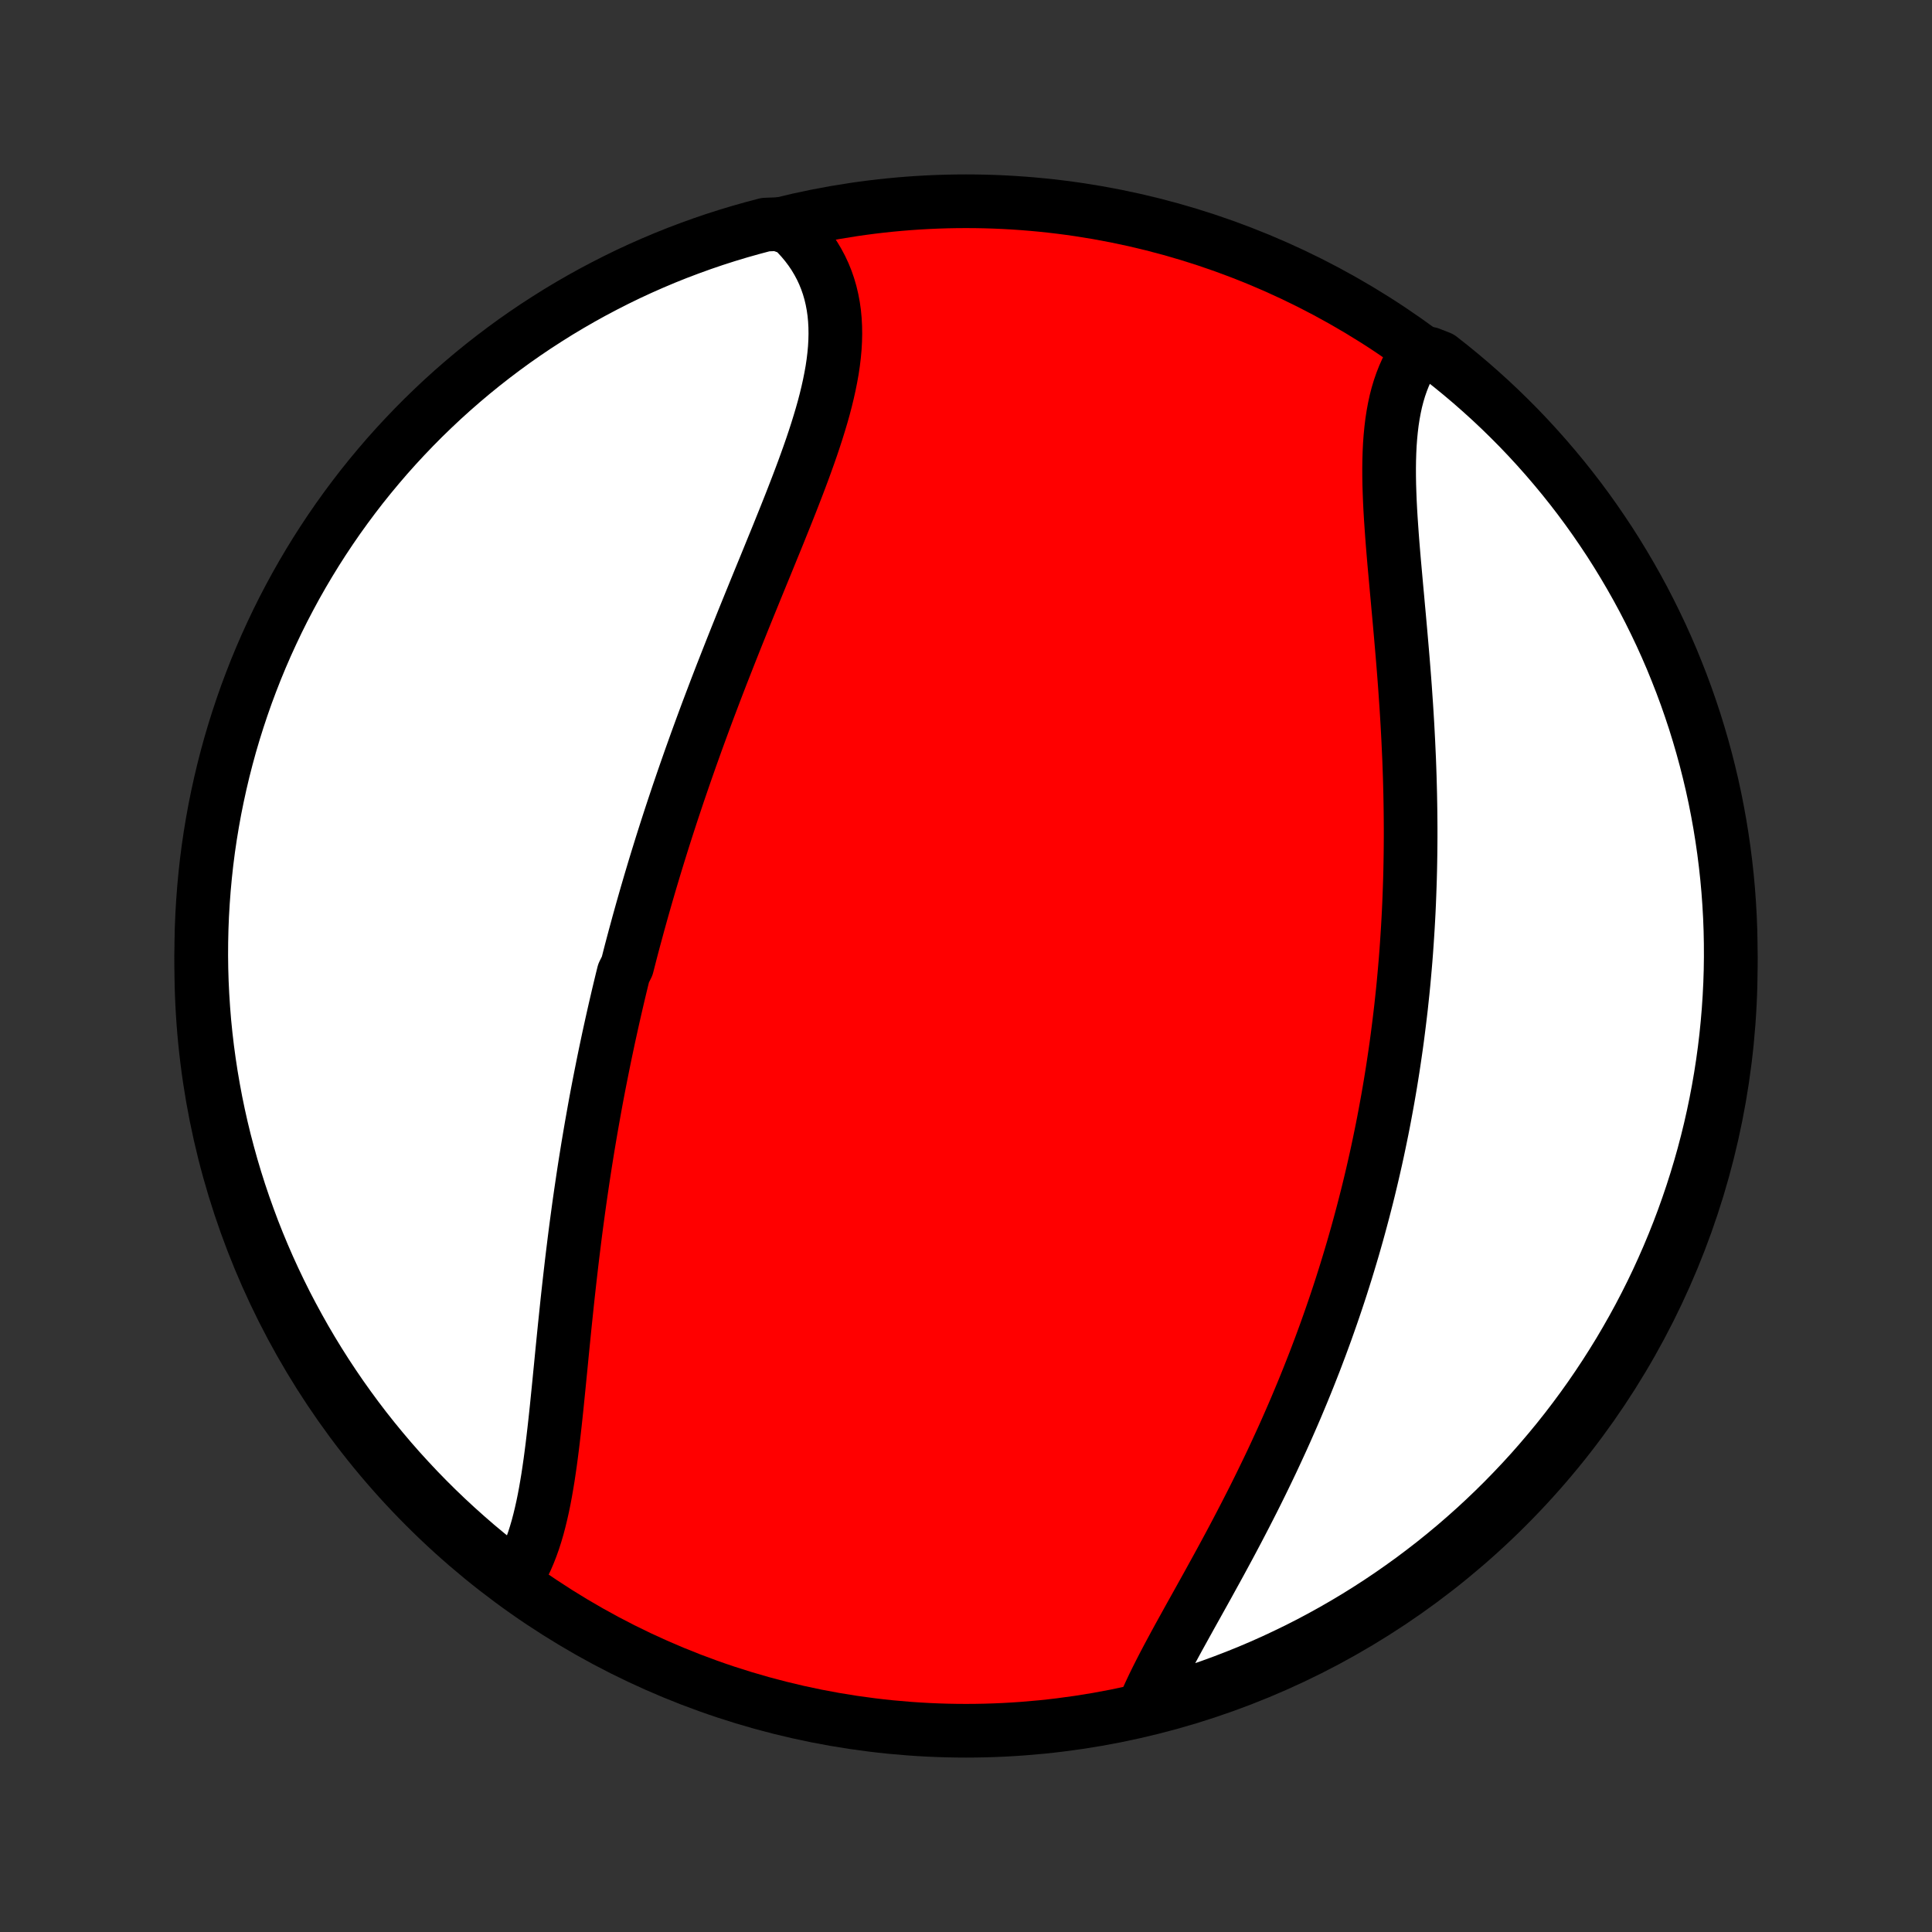 <?xml version="1.0" encoding="utf-8" standalone="no"?>
<!DOCTYPE svg PUBLIC "-//W3C//DTD SVG 1.1//EN"
  "http://www.w3.org/Graphics/SVG/1.1/DTD/svg11.dtd">
<!-- Created with matplotlib (http://matplotlib.org/) -->
<svg height="72pt" version="1.1" viewBox="0 0 72 72" width="72pt" xmlns="http://www.w3.org/2000/svg" xmlns:xlink="http://www.w3.org/1999/xlink">
 <rect x="0" y="0" width="72" height="72" fill="#333333" stroke="none"/>
 <defs>
  <style type="text/css">
*{stroke-linecap:butt;stroke-linejoin:round;}
  </style>
 </defs>
 <g id="figure_1">
  <g id="patch_1">
   <path d="
M0 72
L72 72
L72 0
L0 0
z
" style="fill:none;"/>
  </g>
  <g id="axes_1">
   <g id="PatchCollection_1">
    <defs>
     <path d="
M36 -7.5
C43.558 -7.5 50.808 -10.503 56.153 -15.848
C61.497 -21.192 64.5 -28.442 64.5 -36
C64.5 -43.558 61.497 -50.808 56.153 -56.153
C50.808 -61.497 43.558 -64.5 36 -64.5
C28.442 -64.5 21.192 -61.497 15.848 -56.153
C10.503 -50.808 7.5 -43.558 7.5 -36
C7.5 -28.442 10.503 -21.192 15.848 -15.848
C21.192 -10.503 28.442 -7.5 36 -7.5
z
" id="C0_0_a811fe30f3"/>
     <path d="
M19.151 -13.076
L19.279 -13.268
L19.398 -13.468
L19.509 -13.677
L19.613 -13.893
L19.709 -14.117
L19.799 -14.347
L19.883 -14.584
L19.961 -14.827
L20.034 -15.076
L20.101 -15.331
L20.164 -15.59
L20.223 -15.853
L20.278 -16.121
L20.329 -16.393
L20.377 -16.669
L20.423 -16.948
L20.465 -17.229
L20.506 -17.514
L20.544 -17.8
L20.581 -18.09
L20.616 -18.381
L20.65 -18.673
L20.683 -18.967
L20.715 -19.263
L20.746 -19.559
L20.776 -19.857
L20.806 -20.154
L20.836 -20.453
L20.865 -20.752
L20.895 -21.051
L20.924 -21.351
L20.953 -21.65
L20.983 -21.95
L21.013 -22.249
L21.043 -22.548
L21.074 -22.846
L21.105 -23.144
L21.136 -23.442
L21.168 -23.738
L21.201 -24.035
L21.234 -24.33
L21.268 -24.625
L21.302 -24.919
L21.337 -25.212
L21.373 -25.504
L21.409 -25.796
L21.446 -26.086
L21.484 -26.376
L21.523 -26.665
L21.562 -26.952
L21.602 -27.239
L21.643 -27.525
L21.685 -27.81
L21.727 -28.094
L21.77 -28.377
L21.814 -28.659
L21.859 -28.94
L21.904 -29.22
L21.951 -29.5
L21.998 -29.778
L22.046 -30.056
L22.095 -30.332
L22.144 -30.608
L22.194 -30.884
L22.245 -31.158
L22.297 -31.432
L22.35 -31.705
L22.404 -31.977
L22.458 -32.248
L22.513 -32.52
L22.569 -32.79
L22.626 -33.06
L22.683 -33.329
L22.742 -33.598
L22.801 -33.866
L22.861 -34.134
L22.922 -34.402
L22.984 -34.669
L23.046 -34.936
L23.11 -35.203
L23.174 -35.469
L23.24 -35.735
L23.373 -36.001
L23.441 -36.267
L23.509 -36.532
L23.579 -36.798
L23.65 -37.064
L23.722 -37.329
L23.794 -37.595
L23.868 -37.861
L23.942 -38.126
L24.018 -38.392
L24.094 -38.658
L24.172 -38.925
L24.25 -39.191
L24.33 -39.458
L24.41 -39.725
L24.492 -39.993
L24.575 -40.261
L24.658 -40.529
L24.743 -40.798
L24.829 -41.067
L24.916 -41.337
L25.004 -41.607
L25.093 -41.877
L25.184 -42.149
L25.275 -42.421
L25.368 -42.693
L25.462 -42.967
L25.557 -43.241
L25.653 -43.515
L25.75 -43.791
L25.849 -44.067
L25.948 -44.344
L26.049 -44.621
L26.151 -44.9
L26.254 -45.179
L26.358 -45.459
L26.464 -45.74
L26.571 -46.022
L26.678 -46.304
L26.787 -46.587
L26.897 -46.872
L27.009 -47.157
L27.121 -47.442
L27.234 -47.729
L27.348 -48.016
L27.463 -48.305
L27.579 -48.594
L27.695 -48.883
L27.813 -49.174
L27.931 -49.465
L28.05 -49.756
L28.169 -50.049
L28.289 -50.342
L28.409 -50.635
L28.53 -50.929
L28.65 -51.223
L28.77 -51.518
L28.891 -51.813
L29.011 -52.108
L29.13 -52.404
L29.249 -52.699
L29.367 -52.995
L29.484 -53.29
L29.599 -53.586
L29.713 -53.881
L29.825 -54.176
L29.935 -54.47
L30.042 -54.764
L30.147 -55.057
L30.249 -55.35
L30.347 -55.642
L30.441 -55.932
L30.531 -56.222
L30.617 -56.51
L30.698 -56.797
L30.773 -57.083
L30.842 -57.367
L30.905 -57.649
L30.961 -57.929
L31.011 -58.207
L31.052 -58.483
L31.085 -58.757
L31.11 -59.028
L31.125 -59.297
L31.131 -59.562
L31.127 -59.825
L31.113 -60.084
L31.089 -60.34
L31.053 -60.593
L31.006 -60.842
L30.948 -61.087
L30.878 -61.328
L30.796 -61.565
L30.702 -61.797
L30.596 -62.024
L30.477 -62.246
L30.347 -62.464
L30.204 -62.676
L30.049 -62.882
L29.882 -63.083
L29.704 -63.277
L29.513 -63.466
L29.007 -63.648
L28.526 -63.629
L28.047 -63.502
L27.571 -63.368
L27.097 -63.225
L26.626 -63.074
L26.157 -62.914
L25.692 -62.746
L25.23 -62.571
L24.771 -62.387
L24.316 -62.195
L23.864 -61.995
L23.415 -61.787
L22.971 -61.571
L22.531 -61.347
L22.094 -61.116
L21.662 -60.877
L21.235 -60.631
L20.811 -60.377
L20.393 -60.115
L19.979 -59.847
L19.57 -59.571
L19.166 -59.288
L18.767 -58.997
L18.374 -58.7
L17.986 -58.396
L17.603 -58.085
L17.226 -57.767
L16.855 -57.443
L16.489 -57.112
L16.13 -56.774
L15.776 -56.431
L15.429 -56.081
L15.088 -55.725
L14.753 -55.363
L14.424 -54.995
L14.103 -54.621
L13.788 -54.242
L13.479 -53.857
L13.178 -53.466
L12.884 -53.071
L12.596 -52.67
L12.316 -52.264
L12.043 -51.853
L11.777 -51.437
L11.519 -51.017
L11.268 -50.592
L11.024 -50.162
L10.789 -49.728
L10.56 -49.29
L10.34 -48.848
L10.128 -48.402
L9.923 -47.953
L9.726 -47.499
L9.537 -47.042
L9.357 -46.582
L9.184 -46.119
L9.02 -45.652
L8.864 -45.183
L8.716 -44.711
L8.576 -44.236
L8.445 -43.758
L8.322 -43.278
L8.208 -42.796
L8.102 -42.312
L8.004 -41.826
L7.916 -41.339
L7.835 -40.849
L7.763 -40.358
L7.7 -39.866
L7.646 -39.373
L7.6 -38.878
L7.563 -38.383
L7.534 -37.887
L7.514 -37.39
L7.503 -36.893
L7.5 -36.396
L7.506 -35.899
L7.521 -35.401
L7.545 -34.904
L7.577 -34.407
L7.617 -33.911
L7.667 -33.415
L7.725 -32.92
L7.792 -32.426
L7.867 -31.933
L7.951 -31.442
L8.043 -30.951
L8.144 -30.462
L8.253 -29.975
L8.371 -29.49
L8.498 -29.007
L8.632 -28.526
L8.775 -28.047
L8.926 -27.571
L9.086 -27.097
L9.254 -26.626
L9.429 -26.157
L9.613 -25.692
L9.805 -25.23
L10.005 -24.771
L10.213 -24.316
L10.429 -23.864
L10.652 -23.415
L10.884 -22.971
L11.123 -22.531
L11.369 -22.094
L11.623 -21.662
L11.884 -21.235
L12.153 -20.811
L12.429 -20.393
L12.712 -19.979
L13.003 -19.57
L13.3 -19.166
L13.604 -18.767
L13.915 -18.374
L14.233 -17.986
L14.557 -17.603
L14.888 -17.226
L15.226 -16.855
L15.569 -16.489
L15.919 -16.13
L16.275 -15.776
L16.637 -15.429
L17.005 -15.088
L17.379 -14.753
L17.758 -14.424
L18.143 -14.103
L18.534 -13.788
z
" id="C0_1_cf6a3f53f7"/>
     <path d="
M42.634 -8.403
L42.743 -8.653
L42.858 -8.906
L42.978 -9.162
L43.105 -9.421
L43.236 -9.681
L43.371 -9.944
L43.511 -10.21
L43.654 -10.477
L43.799 -10.746
L43.947 -11.017
L44.098 -11.29
L44.25 -11.565
L44.403 -11.841
L44.558 -12.118
L44.713 -12.397
L44.869 -12.677
L45.025 -12.958
L45.18 -13.24
L45.336 -13.523
L45.491 -13.806
L45.645 -14.091
L45.799 -14.376
L45.951 -14.661
L46.102 -14.947
L46.252 -15.234
L46.401 -15.521
L46.548 -15.808
L46.694 -16.095
L46.838 -16.383
L46.98 -16.67
L47.12 -16.957
L47.259 -17.245
L47.396 -17.532
L47.53 -17.819
L47.663 -18.107
L47.794 -18.393
L47.923 -18.68
L48.049 -18.966
L48.174 -19.252
L48.297 -19.538
L48.417 -19.824
L48.536 -20.109
L48.652 -20.393
L48.767 -20.678
L48.879 -20.962
L48.99 -21.245
L49.098 -21.529
L49.205 -21.812
L49.309 -22.094
L49.412 -22.376
L49.512 -22.658
L49.611 -22.94
L49.708 -23.221
L49.803 -23.502
L49.896 -23.782
L49.987 -24.062
L50.076 -24.342
L50.164 -24.622
L50.249 -24.901
L50.333 -25.18
L50.416 -25.459
L50.496 -25.738
L50.575 -26.017
L50.652 -26.296
L50.727 -26.574
L50.801 -26.852
L50.873 -27.131
L50.944 -27.409
L51.013 -27.688
L51.08 -27.966
L51.146 -28.245
L51.21 -28.524
L51.273 -28.803
L51.334 -29.082
L51.393 -29.361
L51.451 -29.641
L51.508 -29.921
L51.563 -30.201
L51.616 -30.482
L51.668 -30.763
L51.719 -31.044
L51.768 -31.326
L51.816 -31.609
L51.862 -31.892
L51.907 -32.176
L51.95 -32.46
L51.992 -32.745
L52.033 -33.031
L52.072 -33.317
L52.109 -33.604
L52.145 -33.892
L52.18 -34.181
L52.214 -34.471
L52.245 -34.762
L52.276 -35.053
L52.305 -35.346
L52.332 -35.64
L52.358 -35.934
L52.383 -36.23
L52.406 -36.527
L52.427 -36.825
L52.447 -37.124
L52.466 -37.425
L52.483 -37.726
L52.499 -38.029
L52.513 -38.333
L52.525 -38.638
L52.536 -38.945
L52.546 -39.253
L52.554 -39.562
L52.56 -39.873
L52.565 -40.185
L52.568 -40.498
L52.57 -40.813
L52.57 -41.129
L52.568 -41.447
L52.565 -41.765
L52.56 -42.086
L52.554 -42.407
L52.546 -42.73
L52.537 -43.054
L52.526 -43.379
L52.514 -43.706
L52.499 -44.033
L52.484 -44.362
L52.467 -44.692
L52.449 -45.023
L52.429 -45.355
L52.408 -45.688
L52.385 -46.021
L52.362 -46.356
L52.337 -46.691
L52.311 -47.026
L52.284 -47.363
L52.256 -47.699
L52.227 -48.036
L52.198 -48.373
L52.168 -48.709
L52.138 -49.046
L52.107 -49.382
L52.077 -49.718
L52.046 -50.053
L52.016 -50.387
L51.986 -50.72
L51.956 -51.052
L51.928 -51.382
L51.901 -51.711
L51.876 -52.038
L51.853 -52.362
L51.831 -52.684
L51.812 -53.004
L51.796 -53.321
L51.784 -53.634
L51.774 -53.944
L51.769 -54.251
L51.768 -54.553
L51.772 -54.852
L51.781 -55.145
L51.795 -55.434
L51.816 -55.718
L51.843 -55.996
L51.876 -56.269
L51.917 -56.535
L51.965 -56.796
L52.02 -57.05
L52.084 -57.297
L52.156 -57.537
L52.237 -57.77
L52.326 -57.996
L52.424 -58.214
L52.532 -58.424
L52.648 -58.626
L53.278 -58.819
L53.67 -58.666
L54.058 -58.361
L54.44 -58.049
L54.817 -57.73
L55.187 -57.405
L55.552 -57.074
L55.911 -56.736
L56.264 -56.391
L56.611 -56.041
L56.951 -55.684
L57.285 -55.321
L57.612 -54.953
L57.933 -54.578
L58.248 -54.198
L58.555 -53.813
L58.856 -53.422
L59.15 -53.025
L59.436 -52.624
L59.715 -52.217
L59.988 -51.806
L60.253 -51.389
L60.51 -50.968
L60.76 -50.543
L61.003 -50.113
L61.238 -49.679
L61.465 -49.24
L61.684 -48.798
L61.896 -48.352
L62.1 -47.901
L62.296 -47.448
L62.483 -46.99
L62.663 -46.53
L62.835 -46.066
L62.998 -45.599
L63.154 -45.129
L63.3 -44.657
L63.439 -44.181
L63.569 -43.704
L63.691 -43.224
L63.805 -42.741
L63.91 -42.257
L64.006 -41.771
L64.094 -41.283
L64.173 -40.793
L64.244 -40.302
L64.306 -39.81
L64.36 -39.316
L64.405 -38.822
L64.441 -38.327
L64.469 -37.831
L64.488 -37.334
L64.498 -36.837
L64.5 -36.34
L64.493 -35.842
L64.477 -35.345
L64.452 -34.848
L64.419 -34.351
L64.377 -33.854
L64.327 -33.359
L64.268 -32.864
L64.2 -32.37
L64.124 -31.877
L64.039 -31.386
L63.946 -30.896
L63.844 -30.407
L63.734 -29.92
L63.615 -29.435
L63.488 -28.952
L63.352 -28.471
L63.208 -27.993
L63.056 -27.517
L62.895 -27.043
L62.727 -26.572
L62.55 -26.104
L62.365 -25.639
L62.172 -25.177
L61.971 -24.719
L61.763 -24.264
L61.546 -23.812
L61.322 -23.365
L61.09 -22.921
L60.85 -22.481
L60.602 -22.045
L60.348 -21.613
L60.085 -21.186
L59.816 -20.764
L59.539 -20.346
L59.255 -19.932
L58.964 -19.524
L58.666 -19.121
L58.361 -18.722
L58.049 -18.329
L57.73 -17.942
L57.405 -17.56
L57.074 -17.183
L56.736 -16.813
L56.391 -16.448
L56.041 -16.089
L55.684 -15.736
L55.321 -15.389
L54.953 -15.049
L54.578 -14.715
L54.198 -14.387
L53.813 -14.067
L53.422 -13.752
L53.025 -13.445
L52.624 -13.144
L52.217 -12.851
L51.806 -12.564
L51.389 -12.284
L50.968 -12.012
L50.543 -11.747
L50.113 -11.49
L49.679 -11.24
L49.24 -10.997
L48.798 -10.762
L48.352 -10.535
L47.901 -10.316
L47.448 -10.104
L46.99 -9.9
L46.53 -9.704
L46.066 -9.517
L45.599 -9.337
L45.129 -9.165
L44.657 -9.002
L44.181 -8.847
L43.704 -8.7
L43.224 -8.561
z
" id="C0_2_2a44072417"/>
    </defs>
    <g clip-path="url(#p1bffca34e9)">
     <use style="fill:#ff0000;stroke:#000000;stroke-width:2.0;" x="0.0" xlink:href="#C0_0_a811fe30f3" y="72.0"/>
    </g>
    <g clip-path="url(#p1bffca34e9)">
     <use style="fill:#ffffff;stroke:#000000;stroke-width:2.0;" x="0.0" xlink:href="#C0_1_cf6a3f53f7" y="72.0"/>
    </g>
    <g clip-path="url(#p1bffca34e9)">
     <use style="fill:#ffffff;stroke:#000000;stroke-width:2.0;" x="0.0" xlink:href="#C0_2_2a44072417" y="72.0"/>
    </g>
   </g>
  </g>
 </g>
 <defs>
  <clipPath id="p1bffca34e9">
   <rect height="72.0" width="72.0" x="0.0" y="0.0"/>
  </clipPath>
 </defs>
</svg>
